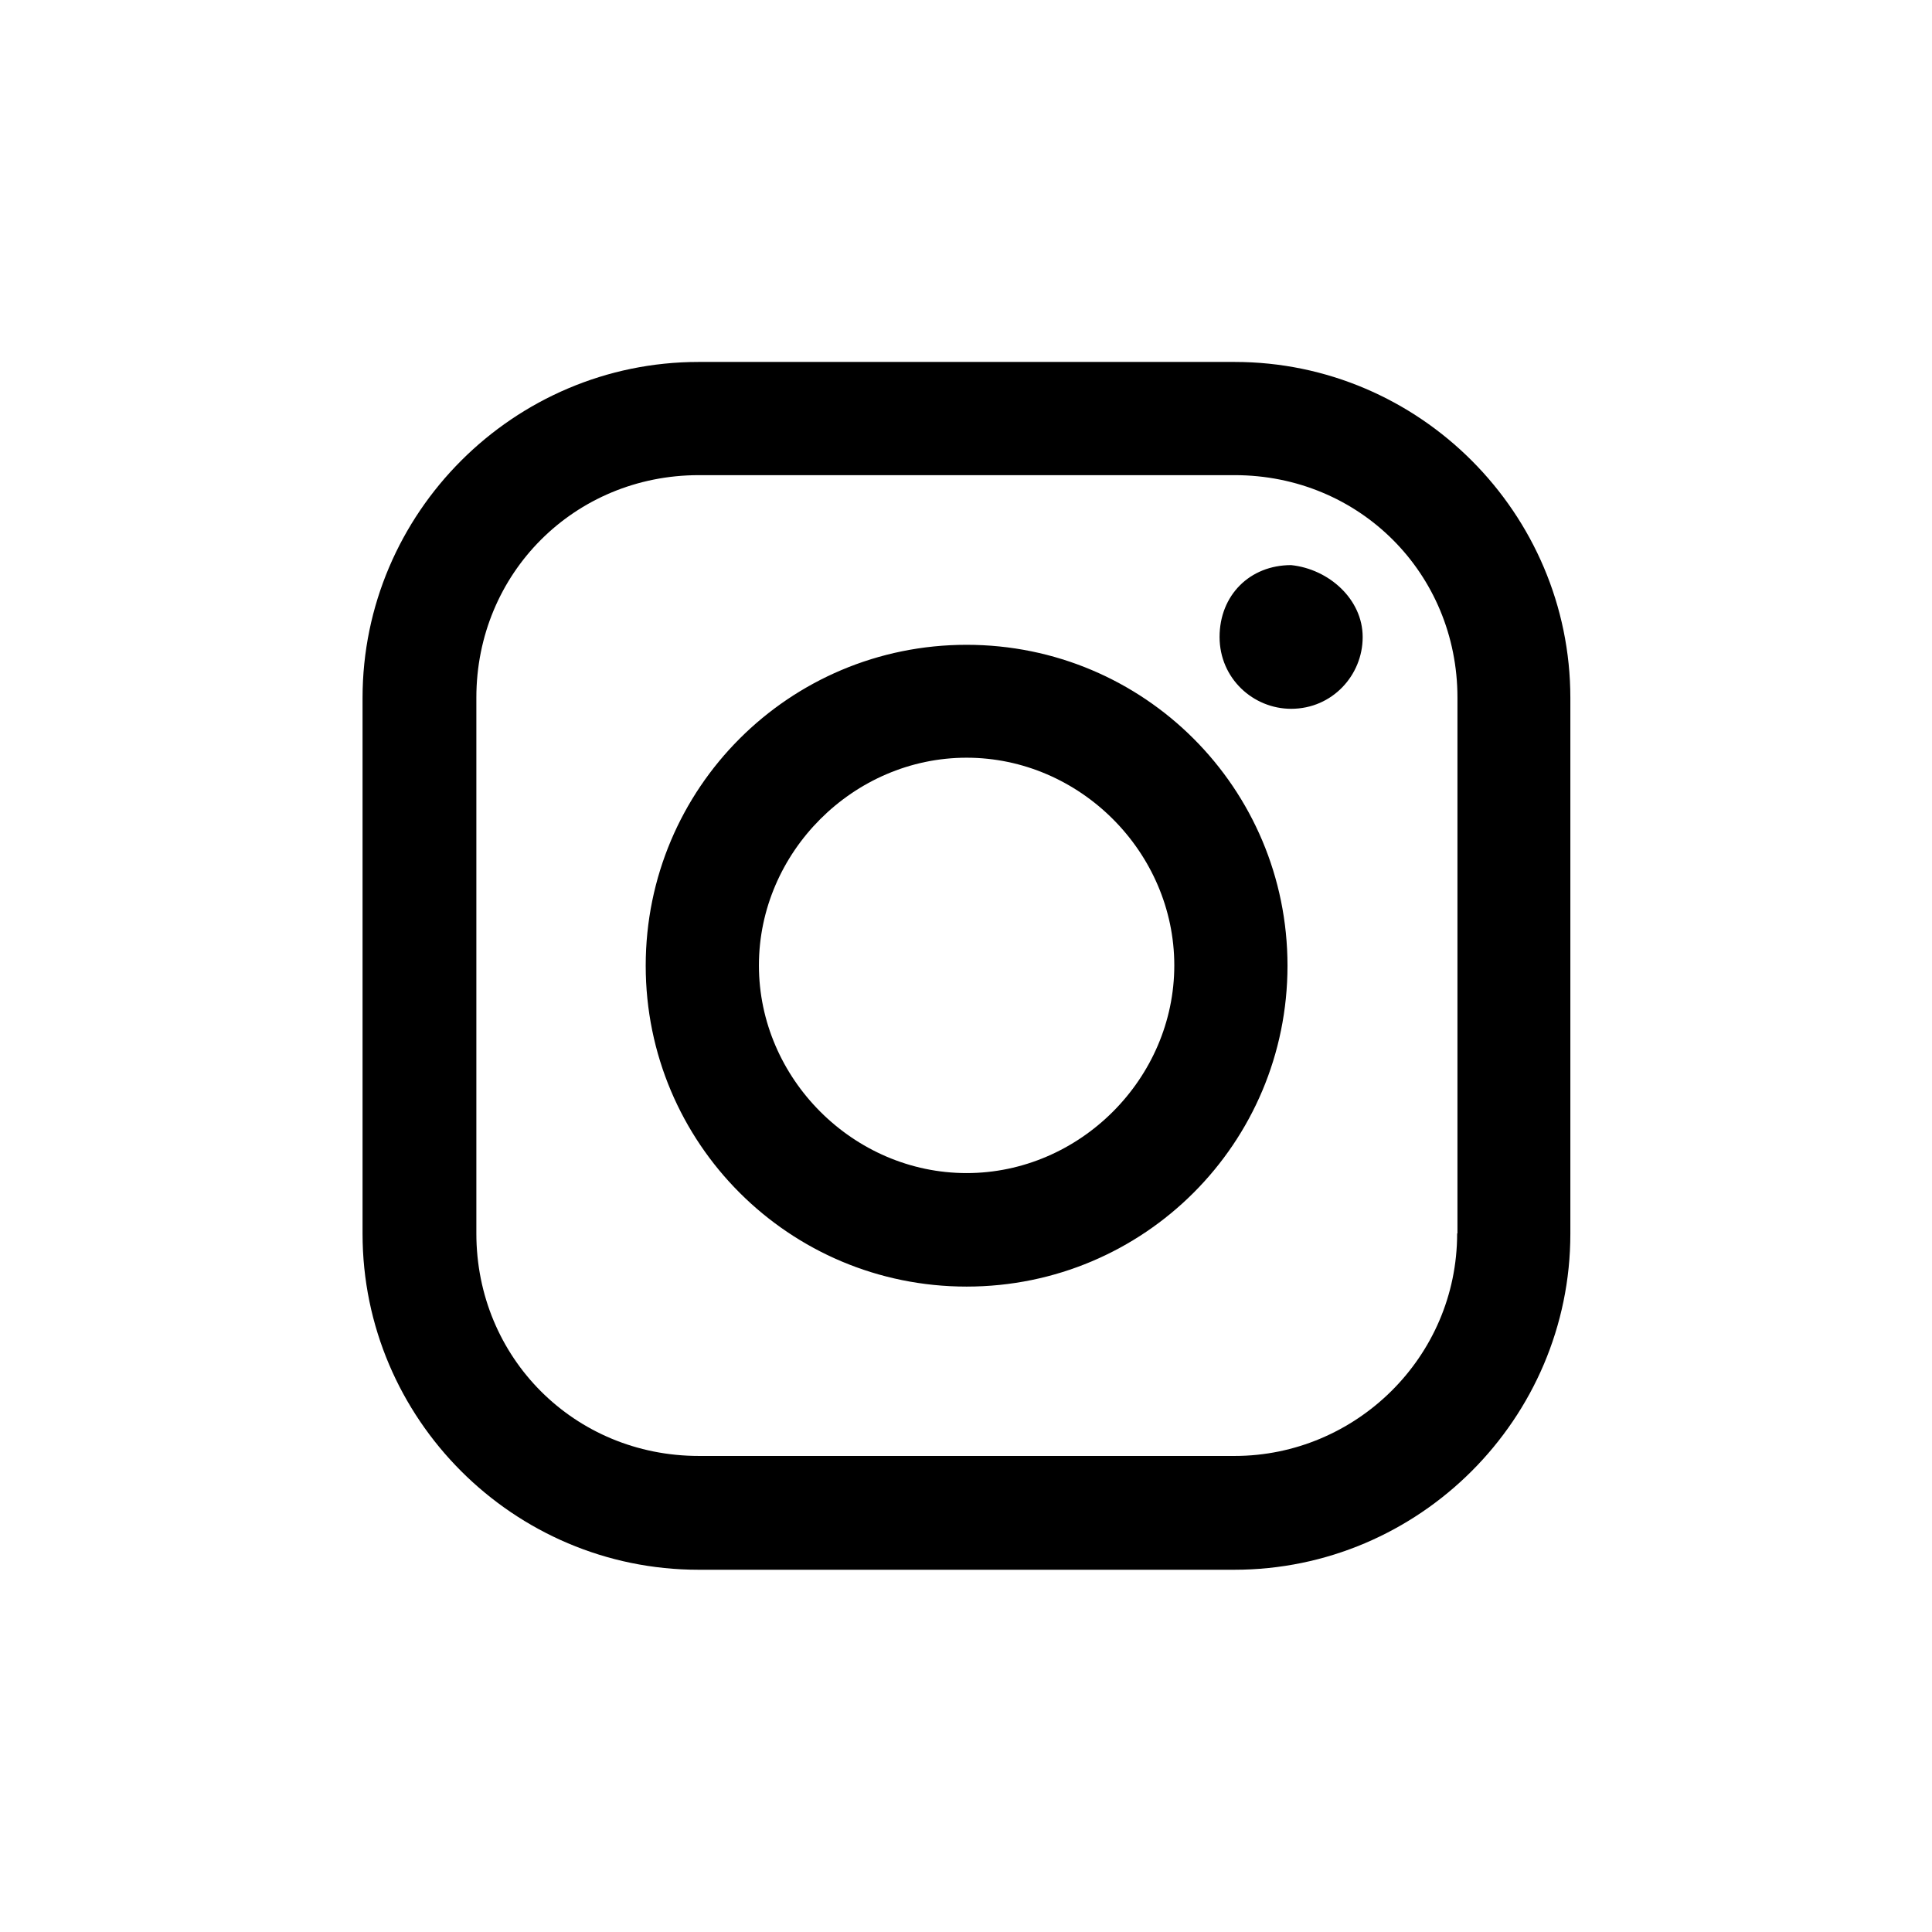 <svg viewBox="0 0 64 64" xmlns="http://www.w3.org/2000/svg">
  <path d="M40.89 11.99H23.14c-6.12 0-11.13 5-11.13 11.13v17.75c0 6.13 5 11.13 11.13 11.13h17.75c6.12 0 11.13-5 11.13-11.13V23.12c0-6.12-5-11.13-11.12-11.13Zm7.38 28.87c0 4.12-3.38 7.37-7.37 7.37H23.15c-4.12 0-7.37-3.25-7.37-7.37V23.11c0-4.12 3.25-7.37 7.37-7.37H40.9c4.13 0 7.38 3.25 7.38 7.37v17.75Zm-16.25-19.5c-5.88 0-10.63 4.75-10.63 10.63s4.75 10.63 10.63 10.63 10.63-4.75 10.63-10.63-4.75-10.63-10.63-10.63m0 17.5c-3.75 0-6.88-3.13-6.88-6.88s3.13-6.88 6.88-6.88 6.88 3.13 6.88 6.88-3.13 6.88-6.88 6.88m13.12-17.75c0 1.25-1 2.37-2.37 2.37-1.25 0-2.37-1-2.37-2.38s1-2.38 2.37-2.38c1.25.13 2.37 1.13 2.37 2.38Z"/>
</svg>
